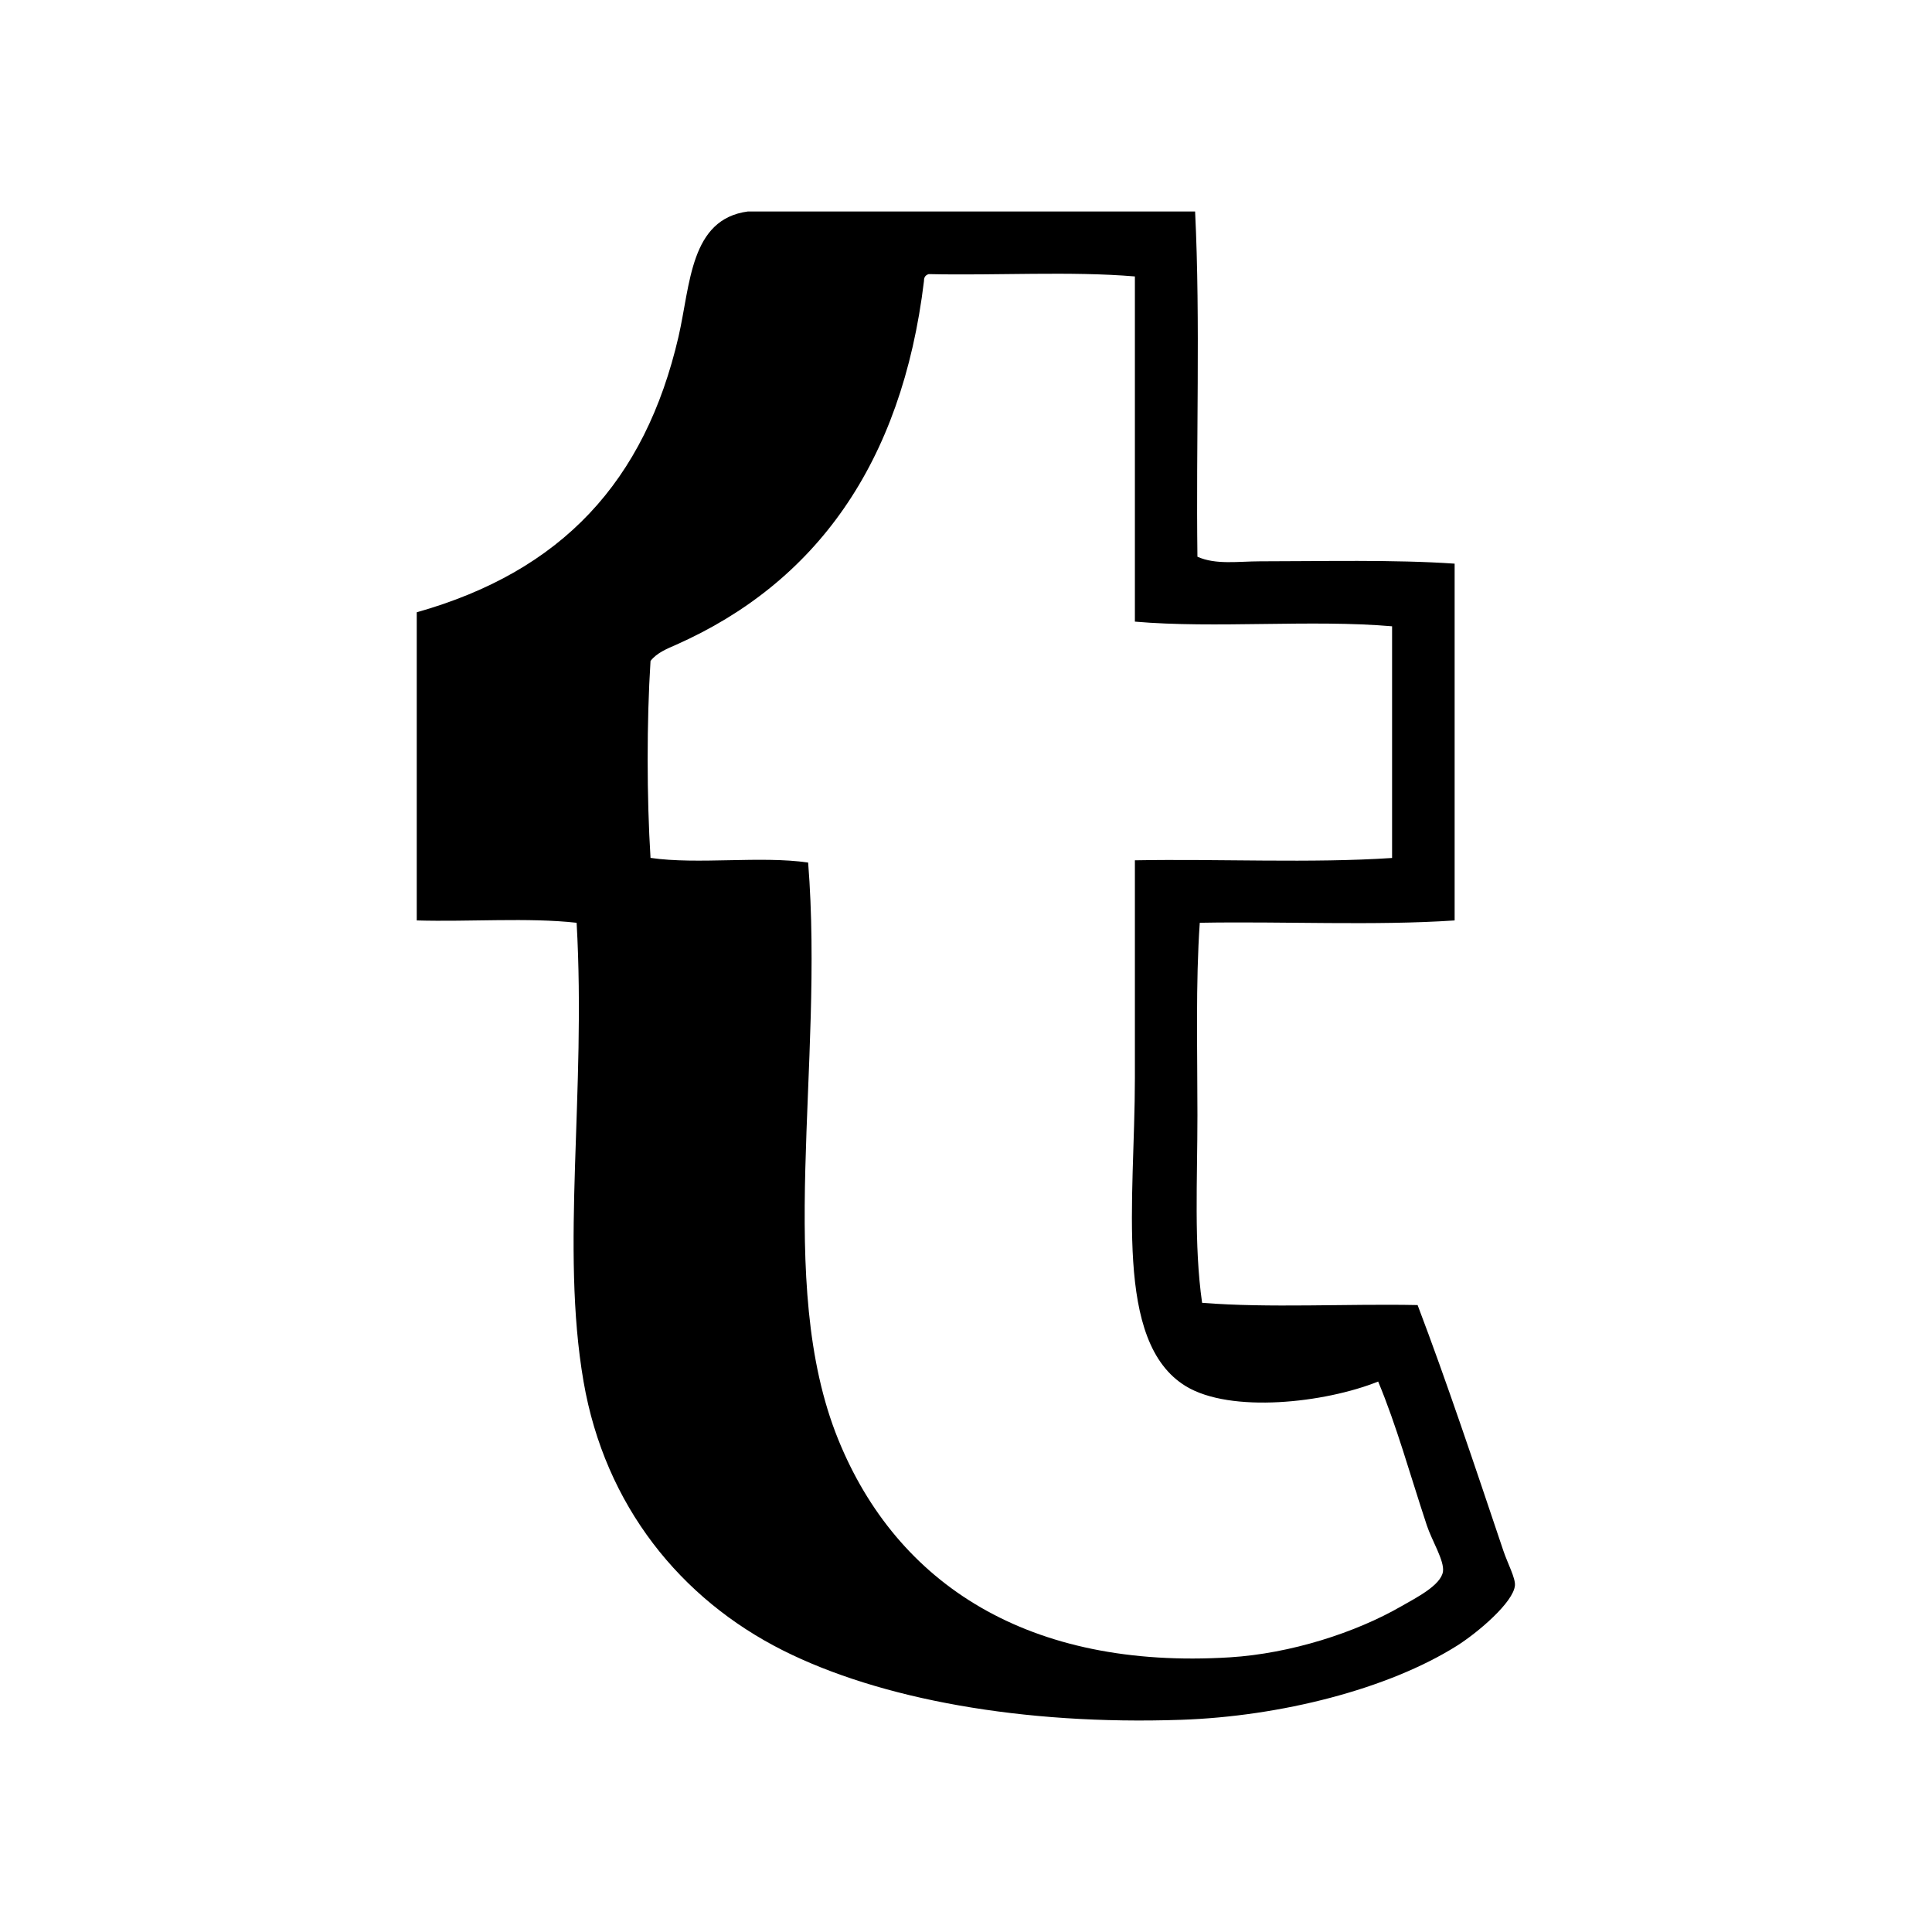 <?xml version="1.0" encoding="utf-8"?>
<!-- Generator: Adobe Illustrator 15.0.2, SVG Export Plug-In . SVG Version: 6.00 Build 0)  -->
<!DOCTYPE svg PUBLIC "-//W3C//DTD SVG 1.0//EN" "http://www.w3.org/TR/2001/REC-SVG-20010904/DTD/svg10.dtd">
<svg version="1.0" id="tumblr" xmlns="http://www.w3.org/2000/svg" xmlns:xlink="http://www.w3.org/1999/xlink" x="0px" y="0px"
	 width="24px" height="24px" viewBox="0 0 24 24" enable-background="new 0 0 24 24" xml:space="preserve">
<g>
	<g>
		<path fill-rule="evenodd" clip-rule="evenodd" d="M9.291,2.627c1.852,0,3.703,0,5.555,0c0.067,1.372,0.01,2.868,0.029,4.289
			c0.229,0.103,0.51,0.057,0.777,0.057c0.766,0,1.67-0.023,2.418,0.029c0,1.478,0,2.955,0,4.432c-0.998,0.067-2.12,0.01-3.166,0.029
			c-0.052,0.75-0.029,1.581-0.029,2.389c0,0.81-0.045,1.614,0.058,2.332c0.835,0.067,1.794,0.01,2.677,0.028
			c0.36,0.947,0.712,2.002,1.065,3.051c0.054,0.16,0.152,0.341,0.144,0.432c-0.018,0.208-0.456,0.582-0.72,0.749
			c-0.858,0.54-2.194,0.878-3.425,0.92c-1.97,0.068-3.742-0.256-4.95-0.863c-1.266-0.637-2.209-1.795-2.475-3.339
			c-0.288-1.668,0.034-3.574-0.086-5.699c-0.604-0.067-1.333-0.01-1.986-0.029c0-1.276,0-2.552,0-3.828
			c1.804-0.51,2.835-1.625,3.252-3.425C8.578,3.53,8.573,2.722,9.291,2.627z M11.478,3.491c-0.275,2.275-1.351,3.751-3.08,4.519
			c-0.103,0.045-0.24,0.099-0.317,0.201c-0.048,0.749-0.047,1.697,0,2.446c0.586,0.086,1.372-0.028,1.958,0.058
			c0.202,2.541-0.42,5.212,0.374,7.167c0.732,1.803,2.371,2.86,4.864,2.706c0.757-0.047,1.565-0.308,2.13-0.634
			c0.187-0.107,0.492-0.261,0.518-0.431c0.02-0.134-0.139-0.387-0.201-0.576c-0.214-0.647-0.375-1.237-0.604-1.785
			c-0.662,0.266-1.831,0.397-2.389,0.058c-0.9-0.548-0.633-2.308-0.633-3.828c0-0.965,0-1.921,0-2.705
			c1.056-0.019,2.187,0.038,3.195-0.029c0-0.959,0-1.918,0-2.878c-0.998-0.086-2.196,0.029-3.195-0.058c0-1.429,0-2.859,0-4.288
			c-0.796-0.067-1.717-0.01-2.561-0.029C11.499,3.417,11.477,3.441,11.478,3.491z"/>
	</g>
</g>
</svg>

